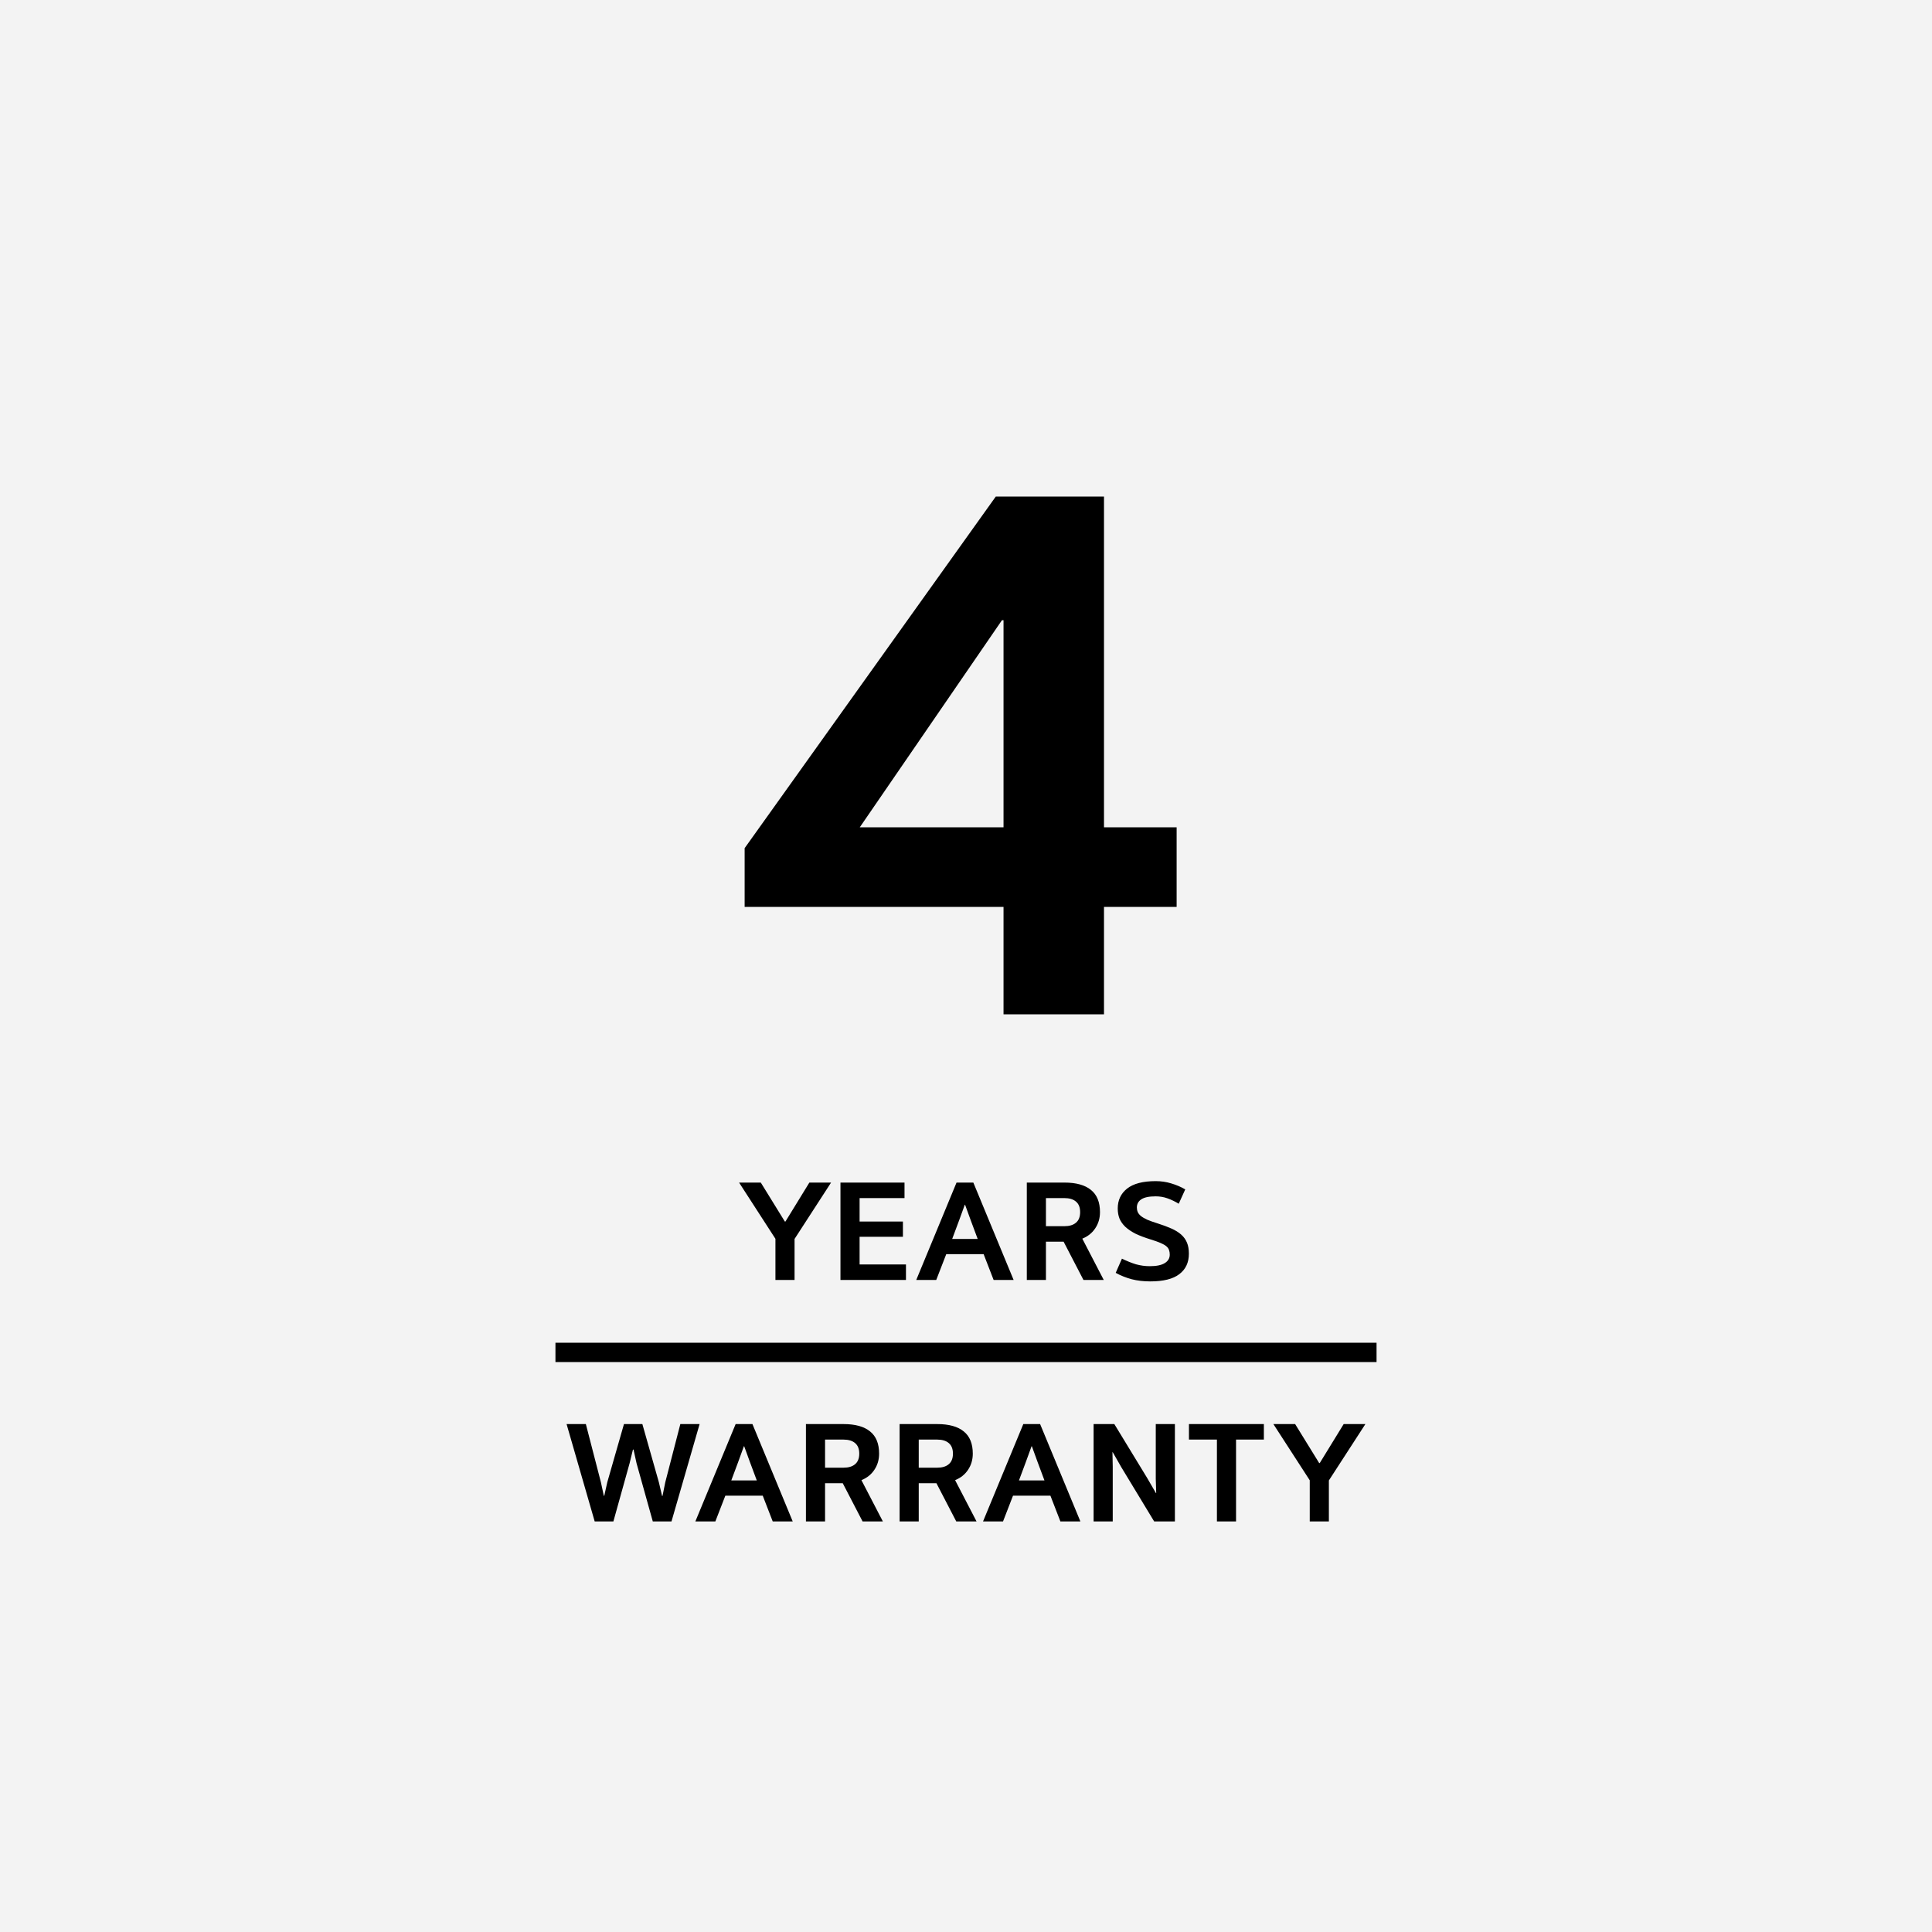 <svg width="80" height="80" viewBox="0 0 80 80" fill="none" xmlns="http://www.w3.org/2000/svg">
<rect width="80" height="80" fill="#F3F3F3"/>
<path d="M45.714 20.56V34.256H48.722V37.552H45.714V42H41.554V37.552H30.834V35.12L41.234 20.56H45.714ZM41.554 34.256V25.68H41.49L35.602 34.256H41.554Z" fill="black"/>
<path d="M32.499 50.582H32.523L33.514 48.968H34.413L32.901 51.302V53H32.109V51.296L30.604 48.968H31.503L32.499 50.582ZM37.514 52.358V53H34.802V48.968H37.454V49.61H35.594V50.582H37.388V51.212H35.594V52.358H37.514ZM40.73 51.932H39.182L38.768 53H37.94L39.608 48.968H40.304L41.972 53H41.144L40.73 51.932ZM40.202 50.546L39.962 49.886H39.95L39.71 50.546L39.428 51.302H40.484L40.202 50.546ZM43.31 49.61V50.774H44.072C44.28 50.774 44.44 50.726 44.552 50.63C44.668 50.534 44.726 50.388 44.726 50.192C44.726 49.996 44.668 49.85 44.552 49.754C44.44 49.658 44.28 49.61 44.072 49.61H43.31ZM42.518 53V48.968H44.078C44.562 48.968 44.928 49.07 45.176 49.274C45.424 49.474 45.548 49.78 45.548 50.192C45.548 50.444 45.482 50.668 45.35 50.864C45.222 51.056 45.044 51.198 44.816 51.29L45.704 53H44.864L44.042 51.416H43.31V53H42.518ZM48.437 51.95C48.437 51.878 48.427 51.816 48.407 51.764C48.391 51.708 48.355 51.656 48.299 51.608C48.243 51.56 48.163 51.514 48.059 51.47C47.959 51.426 47.825 51.378 47.657 51.326C47.409 51.25 47.197 51.17 47.021 51.086C46.849 50.998 46.707 50.902 46.595 50.798C46.487 50.694 46.407 50.58 46.355 50.456C46.307 50.332 46.283 50.194 46.283 50.042C46.283 49.698 46.411 49.424 46.667 49.22C46.927 49.012 47.323 48.908 47.855 48.908C48.083 48.908 48.299 48.94 48.503 49.004C48.707 49.064 48.899 49.146 49.079 49.25L48.809 49.844C48.657 49.752 48.503 49.678 48.347 49.622C48.191 49.566 48.027 49.538 47.855 49.538C47.579 49.538 47.379 49.58 47.255 49.664C47.135 49.744 47.075 49.856 47.075 50C47.075 50.068 47.087 50.13 47.111 50.186C47.135 50.242 47.177 50.296 47.237 50.348C47.301 50.4 47.389 50.452 47.501 50.504C47.613 50.552 47.759 50.604 47.939 50.66C48.155 50.728 48.343 50.798 48.503 50.87C48.667 50.942 48.803 51.026 48.911 51.122C49.019 51.218 49.099 51.33 49.151 51.458C49.203 51.582 49.229 51.734 49.229 51.914C49.229 52.278 49.097 52.56 48.833 52.76C48.573 52.96 48.171 53.06 47.627 53.06C47.351 53.06 47.095 53.03 46.859 52.97C46.623 52.906 46.403 52.818 46.199 52.706L46.457 52.118C46.661 52.218 46.855 52.296 47.039 52.352C47.227 52.404 47.417 52.43 47.609 52.43C47.885 52.43 48.091 52.388 48.227 52.304C48.367 52.22 48.437 52.102 48.437 51.95Z" fill="black"/>
<path d="M23 56L57 56" stroke="black" stroke-width="0.8"/>
<path d="M25.837 58.968H26.599L27.283 61.38L27.415 61.944H27.433L27.547 61.38L28.171 58.968H28.969L27.805 63H27.031L26.359 60.594L26.233 60.024H26.209L26.071 60.588L25.399 63H24.625L23.461 58.968H24.259L24.883 61.38L25.003 61.938H25.021L25.147 61.374L25.837 58.968ZM31.583 61.932H30.035L29.621 63H28.793L30.461 58.968H31.157L32.825 63H31.997L31.583 61.932ZM31.055 60.546L30.815 59.886H30.803L30.563 60.546L30.281 61.302H31.337L31.055 60.546ZM34.164 59.61V60.774H34.926C35.134 60.774 35.294 60.726 35.406 60.63C35.522 60.534 35.58 60.388 35.58 60.192C35.58 59.996 35.522 59.85 35.406 59.754C35.294 59.658 35.134 59.61 34.926 59.61H34.164ZM33.372 63V58.968H34.932C35.416 58.968 35.782 59.07 36.03 59.274C36.278 59.474 36.402 59.78 36.402 60.192C36.402 60.444 36.336 60.668 36.204 60.864C36.076 61.056 35.898 61.198 35.67 61.29L36.558 63H35.718L34.896 61.416H34.164V63H33.372ZM38.043 59.61V60.774H38.805C39.013 60.774 39.173 60.726 39.285 60.63C39.401 60.534 39.459 60.388 39.459 60.192C39.459 59.996 39.401 59.85 39.285 59.754C39.173 59.658 39.013 59.61 38.805 59.61H38.043ZM37.251 63V58.968H38.811C39.295 58.968 39.661 59.07 39.909 59.274C40.157 59.474 40.281 59.78 40.281 60.192C40.281 60.444 40.215 60.668 40.083 60.864C39.955 61.056 39.777 61.198 39.549 61.29L40.437 63H39.597L38.775 61.416H38.043V63H37.251ZM43.495 61.932H41.947L41.533 63H40.705L42.373 58.968H43.069L44.737 63H43.909L43.495 61.932ZM42.967 60.546L42.727 59.886H42.715L42.475 60.546L42.193 61.302H43.249L42.967 60.546ZM48.65 58.968V63H47.792L46.436 60.762L46.076 60.132H46.064L46.076 60.726V63H45.284V58.968H46.142L47.498 61.194L47.864 61.824H47.876L47.858 61.236V58.968H48.65ZM52.334 58.968V59.61H51.182V63H50.39V59.61H49.232V58.968H52.334ZM54.624 60.582H54.648L55.639 58.968H56.538L55.026 61.302V63H54.234V61.296L52.728 58.968H53.629L54.624 60.582Z" fill="black"/>
</svg>
